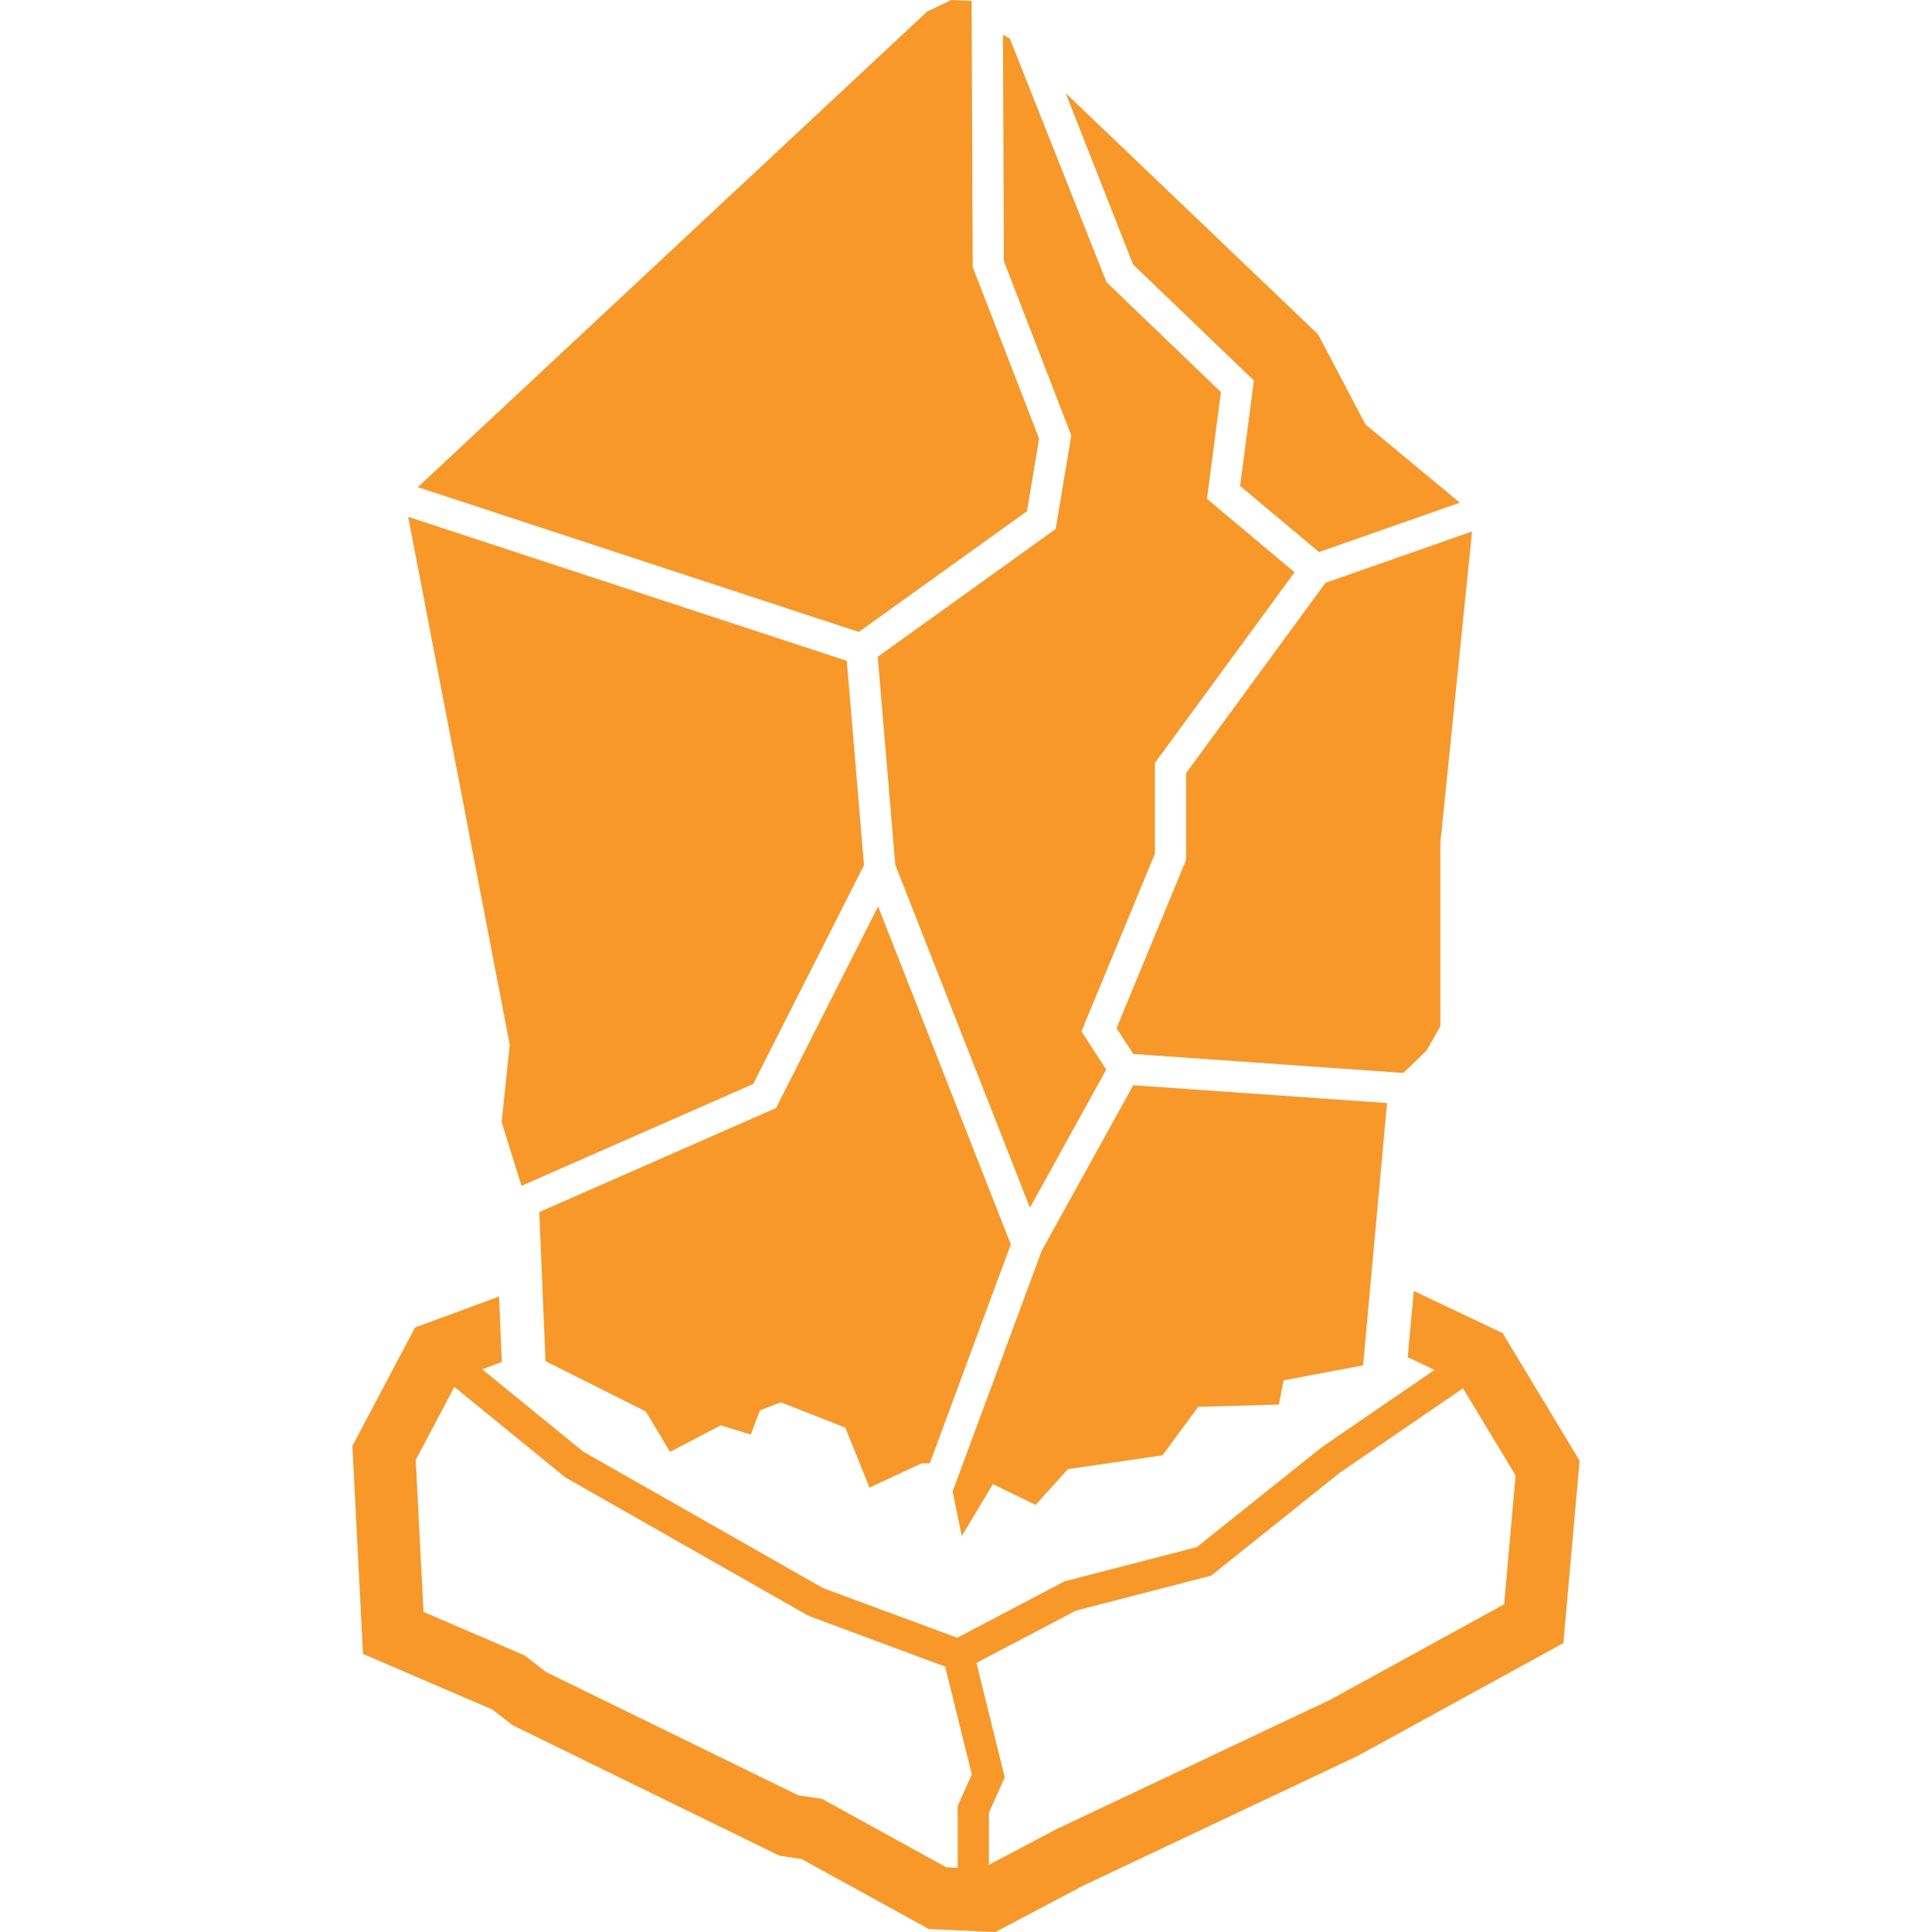 <svg xmlns="http://www.w3.org/2000/svg" viewBox="0 0 1270.35 2000" width="2000" height="2000"><g fill="#f89829"><path d="m933.19 393.92l-14.23 109.12 81.67 68.43 145.71-51.08-97.71-81.09-48.95-93.11-261.26-249.69 69.69 177.22 125.08 120.2"/><path d="m744.18 450.74l-16.16 96.89-184.2 132.25 18.14 215.32 139.39 354.97 78.96-142.9-25.61-39.58 76.02-183.92v-94.01l144.59-197.34-90.68-75.98 14.42-110.53-118.43-113.79-100.11-252.25-7.06-3.84.96 234.29 69.77 180.42"/><path d="m1111.9 1087.52l14.32-25.08v-189.8l32.81-322.45-151.66 53.15-144.33 196.99v89.83l-71.99 174.21 17.26 26.69 279.68 19.64 23.91-23.18"/><path d="m663.04 1536.38l44.18 21.47 33.42-37 97.89-14.34 37.01-50.14 83.56-2.37 4.78-25.08 82.35-15.5 24.79-271.52-262.73-18.45-94.71 171.36-92.26 249.21 9.5 46.07 32.22-53.71"/><path d="m438.48 1147.07l-245.02 107.67 6.41 154.29 103.86 52.13 25.06 41.78 52.53-27.46 31.03 9.55 9.56-25.05 21.49-8.37 66.85 26.27 25.06 62.08 53.72-25.08h8.62l83.91-226.66-137.37-349.87-105.71 208.72"/><path d="m154.51 1161.53l20.49 66.03 239.88-105.43 114.69-226.45-17.81-211.58-454.03-149.05 105.14 546.49-8.36 79.99"/><path d="M698.34 529.16 710.85 454.15 642.13 276.43 640.99 1 620.08 0 595 11.94 67.7 504.31 524.2 654.18 698.34 529.16z"/><path d="m1555.46 1380l-91.94-43.59-6.25 68.57 27.79 13.18-116.56 79.84-129.58 103.59-136.92 35.41-111.07 58.4-138.83-51.34-248.4-141.36-104.55-85.21 20.3-7.51-2.82-67.86-87 32.13-64.85 122.66 11 215.2 134 57.64 20.98 16.25 276.07 135 23.08 3.48 131.65 72.46 68.85 3.13 90.7-47.95 284.65-134.57 212.62-116.63 16.8-188.86m-643.78 357.48v64l-11.86-.54-128.54-70.79-24.67-3.72-261.1-127.63-22.13-17.21-104.7-45-8.06-157.26 40-75.69 115 93.79 251.86 143.32 141.19 52.44 27.64 111.65m551.04-176.12l-179.8 98.68-284.42 134.47-69.12 36.51v-54l16.38-36.53-29.33-118.48 102.92-54.11 140-36.21 133.54-106.83 127.24-87.11 54.46 90.14" transform="translate(-364.82)"/></g></svg>